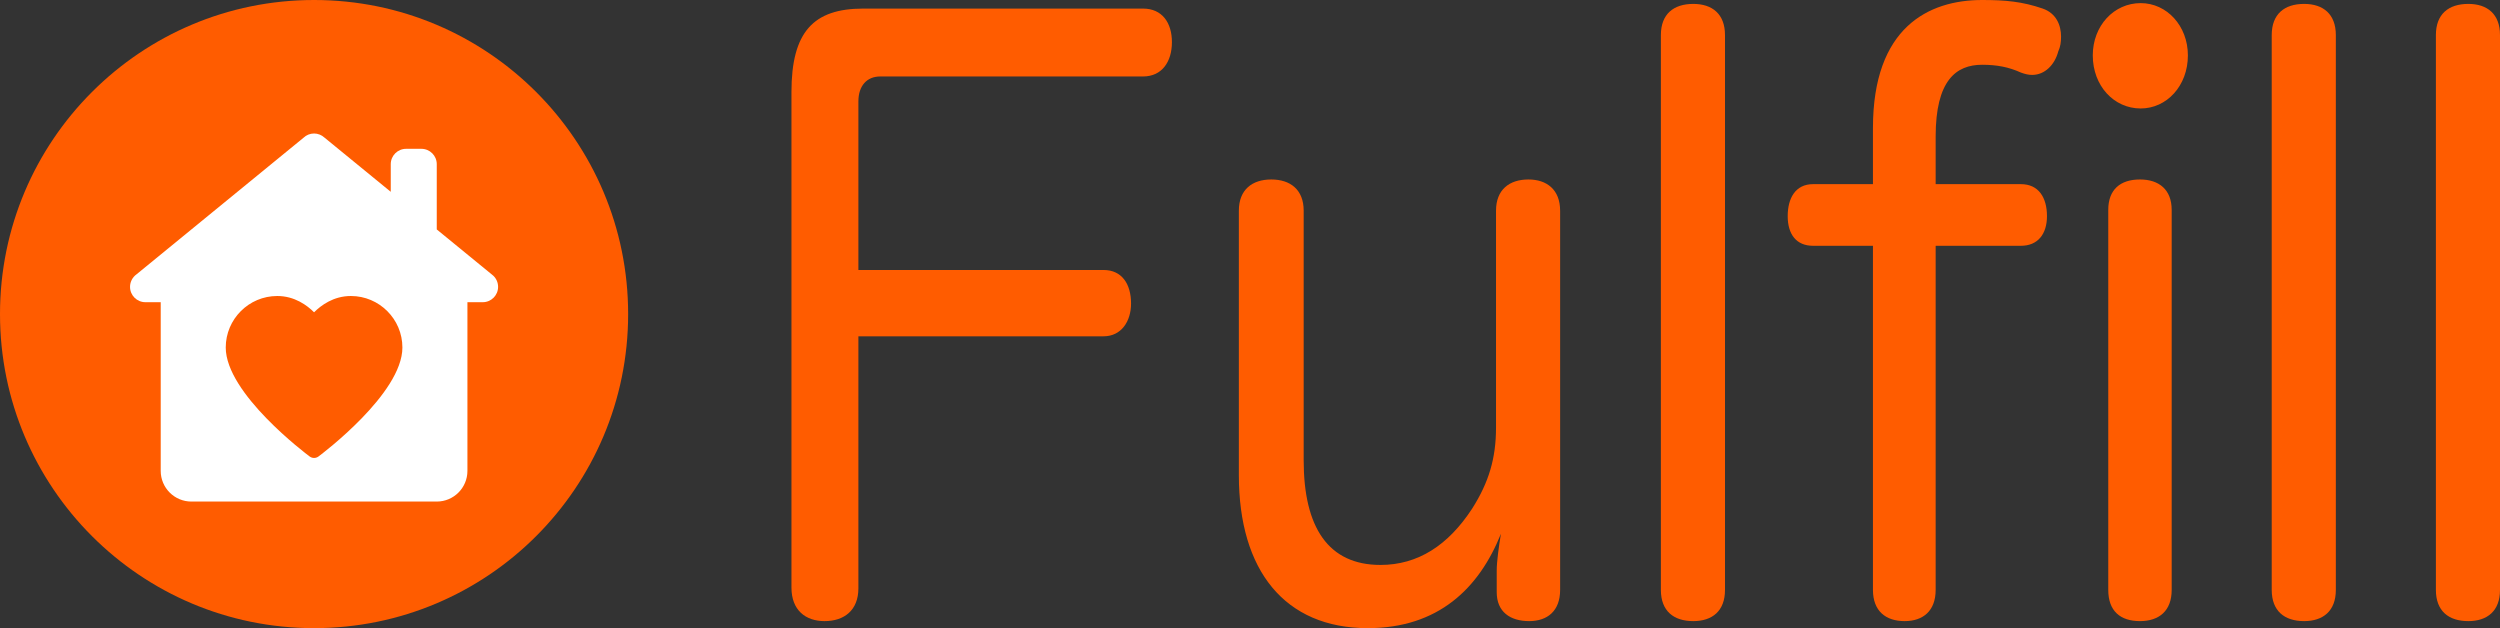 <svg width="199" height="50" viewBox="0 0 199 50" fill="none" xmlns="http://www.w3.org/2000/svg">
<rect x="0" y="0" width="199" height="50" fill="#333333" stroke="none"/>
<path fill-rule="evenodd" clip-rule="evenodd" d="M0 25C0 11.192 11.193 0 25 0C38.807 0 50 11.192 50 25C50 38.806 38.807 50 25 50C11.193 50 0 38.806 0 25Z" fill="#FF5C00"/>
<path fill-rule="evenodd" clip-rule="evenodd" d="M25 10.626C24.681 10.626 24.375 10.751 24.147 10.975L10.831 21.866C10.815 21.876 10.8 21.889 10.786 21.901L10.74 21.94V21.942C10.493 22.173 10.352 22.495 10.351 22.834C10.351 23.508 10.898 24.055 11.572 24.055H12.793V37.481C12.793 38.831 13.886 39.924 15.234 39.924H34.766C36.115 39.924 37.207 38.831 37.207 37.481V24.055H38.428C39.102 24.055 39.648 23.508 39.648 22.834C39.649 22.494 39.508 22.171 39.26 21.94L39.241 21.926C39.214 21.901 39.186 21.878 39.157 21.855L34.766 18.263V13.067C34.766 12.393 34.219 11.846 33.545 11.846H32.324C31.65 11.846 31.104 12.393 31.104 13.067V15.268L25.827 10.952C25.602 10.744 25.307 10.628 25 10.626Z" fill="white"/>
<path fill-rule="evenodd" clip-rule="evenodd" d="M25 36.453C24.877 36.453 24.754 36.414 24.65 36.337C24.378 36.134 17.969 31.321 17.969 27.663C17.969 25.402 19.809 23.562 22.07 23.562C23.452 23.562 24.45 24.307 25 24.859C25.55 24.307 26.548 23.562 27.93 23.562C30.191 23.562 32.031 25.402 32.031 27.663C32.031 31.321 25.622 36.134 25.35 36.337C25.246 36.414 25.123 36.453 25 36.453Z" fill="#FF5C00"/>
<path fill-rule="evenodd" clip-rule="evenodd" d="M68.328 26.77H87.845C89.247 26.77 90.032 25.59 90.032 24.161C90.032 22.608 89.303 21.491 87.845 21.491H68.328V8.074C68.328 6.832 69.001 6.087 70.066 6.087H90.986C92.5 6.087 93.285 4.907 93.285 3.354C93.285 1.801 92.5 0.683 90.986 0.683H68.72C64.739 0.683 63 2.546 63 7.329V46.77C63 48.571 64.122 49.441 65.636 49.441C67.206 49.441 68.328 48.571 68.328 46.832V26.77Z" fill="#FF5C00"/>
<path fill-rule="evenodd" clip-rule="evenodd" d="M98.613 37.826C98.613 45.404 102.258 50 108.876 50C114.484 50 117.737 46.832 119.476 42.484C119.307 43.478 119.139 44.72 119.139 45.404V47.143C119.139 48.696 120.205 49.441 121.719 49.441C123.177 49.441 124.186 48.633 124.186 46.956V16.77C124.186 15.093 123.121 14.286 121.663 14.286C120.149 14.286 119.083 15.093 119.083 16.77V34.037C119.083 36.46 118.522 38.385 117.176 40.497C115.269 43.416 112.858 44.969 109.886 44.969C105.735 44.969 103.773 41.987 103.773 36.646V16.77C103.773 15.093 102.707 14.286 101.193 14.286C99.678 14.286 98.613 15.093 98.613 16.77V37.826Z" fill="#FF5C00"/>
<path fill-rule="evenodd" clip-rule="evenodd" d="M132.206 46.956C132.206 48.633 133.216 49.441 134.786 49.441C136.3 49.441 137.31 48.633 137.31 46.956V2.795C137.31 1.118 136.3 0.311 134.786 0.311C133.216 0.311 132.206 1.118 132.206 2.795V46.956Z" fill="#FF5C00"/>
<path fill-rule="evenodd" clip-rule="evenodd" d="M149.087 14.658H144.32C142.918 14.658 142.301 15.776 142.301 17.205C142.301 18.634 142.974 19.565 144.32 19.565H149.087V46.956C149.087 48.634 150.096 49.441 151.611 49.441C153.069 49.441 154.078 48.634 154.078 46.956V19.565H160.864C162.21 19.565 162.939 18.634 162.939 17.205C162.939 15.714 162.266 14.658 160.864 14.658H154.078V10.87C154.078 6.398 155.705 5.155 157.78 5.155C158.957 5.155 159.911 5.342 160.864 5.776C161.201 5.901 161.481 5.963 161.761 5.963C162.771 5.963 163.556 5.155 163.836 4.099C164.005 3.727 164.061 3.354 164.061 2.919C164.061 1.988 163.668 1.056 162.603 0.683C160.976 0.124 159.63 0 157.78 0C153.517 0 149.087 2.174 149.087 10.186V14.658ZM167.818 46.956C167.818 48.634 168.772 49.441 170.342 49.441C171.856 49.441 172.866 48.634 172.866 46.956V16.708C172.866 15.093 171.856 14.286 170.342 14.286C168.772 14.286 167.818 15.093 167.818 16.708V46.956ZM170.398 0.248C168.267 0.248 166.585 2.05 166.585 4.41C166.585 6.832 168.267 8.634 170.398 8.634C172.473 8.634 174.156 6.832 174.156 4.41C174.156 2.05 172.473 0.248 170.398 0.248Z" fill="#FF5C00"/>
<path fill-rule="evenodd" clip-rule="evenodd" d="M180.829 46.956C180.829 48.633 181.839 49.441 183.409 49.441C184.923 49.441 185.933 48.633 185.933 46.956V2.795C185.933 1.118 184.923 0.311 183.409 0.311C181.839 0.311 180.829 1.118 180.829 2.795V46.956Z" fill="#FF5C00"/>
<path fill-rule="evenodd" clip-rule="evenodd" d="M193.897 46.956C193.897 48.633 194.906 49.441 196.476 49.441C197.991 49.441 199 48.633 199 46.956V2.795C199 1.118 197.991 0.311 196.476 0.311C194.906 0.311 193.897 1.118 193.897 2.795V46.956Z" fill="#FF5C00"/>
</svg>

